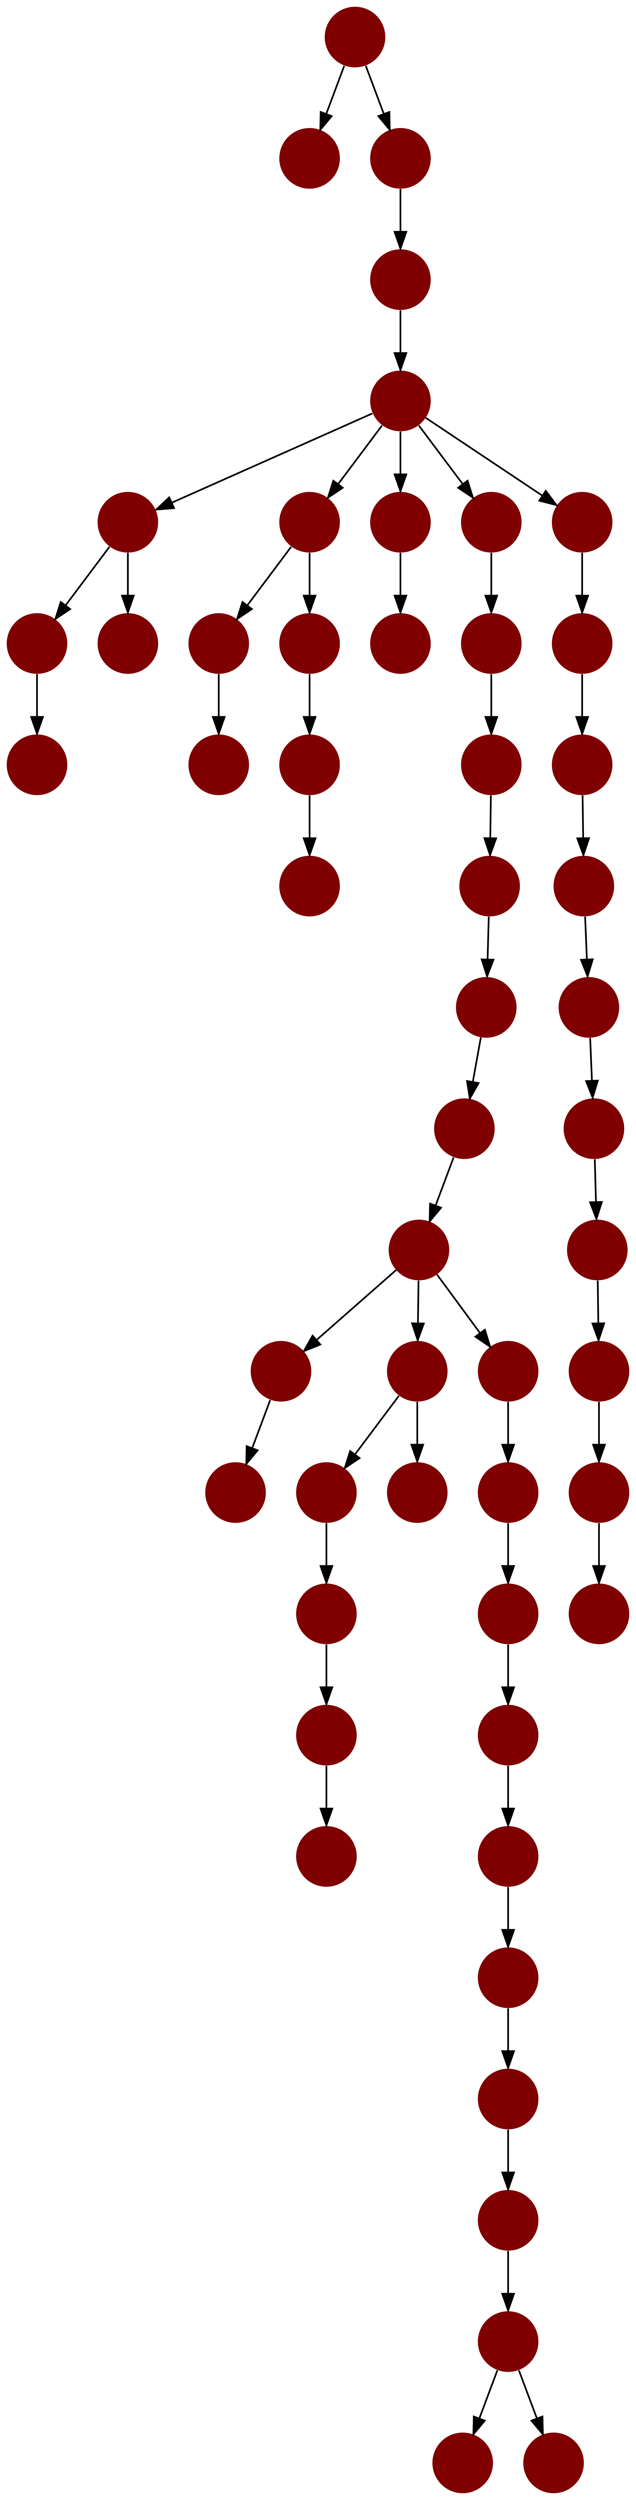 <?xml version="1.0" encoding="UTF-8" standalone="no"?>
<!DOCTYPE svg PUBLIC "-//W3C//DTD SVG 1.1//EN"
 "http://www.w3.org/Graphics/SVG/1.1/DTD/svg11.dtd">
<!-- Generated by graphviz version 2.40.1 (20161225.0304)
 -->
<!-- Title: %3 Pages: 1 -->
<svg width="378pt" height="1484pt"
 viewBox="0.00 0.00 378.00 1484.00" xmlns="http://www.w3.org/2000/svg" xmlns:xlink="http://www.w3.org/1999/xlink">
<g id="graph0" class="graph" transform="scale(1 1) rotate(0) translate(4 1480)">
<title>%3</title>
<polygon fill="#ffffff" stroke="transparent" points="-4,4 -4,-1480 374,-1480 374,4 -4,4"/>
<!-- 0 -->
<g id="node1" class="node">
<title>0</title>
<g id="a_node1"><a xlink:title="Y">
<ellipse fill="#800000" stroke="#000000" stroke-width="0" cx="352" cy="-522" rx="18" ry="18"/>
</a>
</g>
</g>
<!-- 1 -->
<g id="node2" class="node">
<title>1</title>
<g id="a_node2"><a xlink:title="Y">
<ellipse fill="#800000" stroke="#000000" stroke-width="0" cx="271" cy="-18" rx="18" ry="18"/>
</a>
</g>
</g>
<!-- 2 -->
<g id="node3" class="node">
<title>2</title>
<g id="a_node3"><a xlink:title="Y">
<ellipse fill="#800000" stroke="#000000" stroke-width="0" cx="207" cy="-1458" rx="18" ry="18"/>
</a>
</g>
</g>
<!-- 14 -->
<g id="node15" class="node">
<title>14</title>
<g id="a_node15"><a xlink:title="Y">
<ellipse fill="#800000" stroke="#000000" stroke-width="0" cx="180" cy="-1386" rx="18" ry="18"/>
</a>
</g>
</g>
<!-- 2&#45;&gt;14 -->
<g id="edge41" class="edge">
<title>2&#45;&gt;14</title>
<path fill="none" stroke="#000000" d="M200.601,-1440.937C197.407,-1432.419 193.471,-1421.923 189.898,-1412.395"/>
<polygon fill="#000000" stroke="#000000" points="193.141,-1411.075 186.353,-1402.94 186.587,-1413.533 193.141,-1411.075"/>
</g>
<!-- 46 -->
<g id="node47" class="node">
<title>46</title>
<g id="a_node47"><a xlink:title="Y">
<ellipse fill="#800000" stroke="#000000" stroke-width="0" cx="234" cy="-1386" rx="18" ry="18"/>
</a>
</g>
</g>
<!-- 2&#45;&gt;46 -->
<g id="edge20" class="edge">
<title>2&#45;&gt;46</title>
<path fill="none" stroke="#000000" d="M213.399,-1440.937C216.593,-1432.419 220.529,-1421.923 224.102,-1412.395"/>
<polygon fill="#000000" stroke="#000000" points="227.413,-1413.533 227.647,-1402.94 220.859,-1411.075 227.413,-1413.533"/>
</g>
<!-- 3 -->
<g id="node4" class="node">
<title>3</title>
<g id="a_node4"><a xlink:title="Y">
<ellipse fill="#800000" stroke="#000000" stroke-width="0" cx="245" cy="-738" rx="18" ry="18"/>
</a>
</g>
</g>
<!-- 5 -->
<g id="node6" class="node">
<title>5</title>
<g id="a_node6"><a xlink:title="Y">
<ellipse fill="#800000" stroke="#000000" stroke-width="0" cx="163" cy="-666" rx="18" ry="18"/>
</a>
</g>
</g>
<!-- 3&#45;&gt;5 -->
<g id="edge42" class="edge">
<title>3&#45;&gt;5</title>
<path fill="none" stroke="#000000" d="M231.459,-726.111C218.64,-714.855 199.192,-697.779 184.297,-684.7"/>
<polygon fill="#000000" stroke="#000000" points="186.385,-681.875 176.561,-677.907 181.766,-687.135 186.385,-681.875"/>
</g>
<!-- 9 -->
<g id="node10" class="node">
<title>9</title>
<g id="a_node10"><a xlink:title="Y">
<ellipse fill="#800000" stroke="#000000" stroke-width="0" cx="244" cy="-666" rx="18" ry="18"/>
</a>
</g>
</g>
<!-- 3&#45;&gt;9 -->
<g id="edge36" class="edge">
<title>3&#45;&gt;9</title>
<path fill="none" stroke="#000000" d="M244.748,-719.831C244.641,-712.131 244.513,-702.974 244.395,-694.417"/>
<polygon fill="#000000" stroke="#000000" points="247.894,-694.364 244.256,-684.413 240.895,-694.461 247.894,-694.364"/>
</g>
<!-- 35 -->
<g id="node36" class="node">
<title>35</title>
<g id="a_node36"><a xlink:title="Y">
<ellipse fill="#800000" stroke="#000000" stroke-width="0" cx="298" cy="-666" rx="18" ry="18"/>
</a>
</g>
</g>
<!-- 3&#45;&gt;35 -->
<g id="edge4" class="edge">
<title>3&#45;&gt;35</title>
<path fill="none" stroke="#000000" d="M255.725,-723.43C263.053,-713.475 272.91,-700.084 281.263,-688.737"/>
<polygon fill="#000000" stroke="#000000" points="284.181,-690.677 287.291,-680.549 278.544,-686.527 284.181,-690.677"/>
</g>
<!-- 4 -->
<g id="node5" class="node">
<title>4</title>
<g id="a_node5"><a xlink:title="Y">
<ellipse fill="#800000" stroke="#000000" stroke-width="0" cx="190" cy="-594" rx="18" ry="18"/>
</a>
</g>
</g>
<!-- 49 -->
<g id="node50" class="node">
<title>49</title>
<g id="a_node50"><a xlink:title="Y">
<ellipse fill="#800000" stroke="#000000" stroke-width="0" cx="190" cy="-522" rx="18" ry="18"/>
</a>
</g>
</g>
<!-- 4&#45;&gt;49 -->
<g id="edge31" class="edge">
<title>4&#45;&gt;49</title>
<path fill="none" stroke="#000000" d="M190,-575.831C190,-568.131 190,-558.974 190,-550.417"/>
<polygon fill="#000000" stroke="#000000" points="193.5,-550.413 190,-540.413 186.5,-550.413 193.5,-550.413"/>
</g>
<!-- 19 -->
<g id="node20" class="node">
<title>19</title>
<g id="a_node20"><a xlink:title="Y">
<ellipse fill="#800000" stroke="#000000" stroke-width="0" cx="136" cy="-594" rx="18" ry="18"/>
</a>
</g>
</g>
<!-- 5&#45;&gt;19 -->
<g id="edge8" class="edge">
<title>5&#45;&gt;19</title>
<path fill="none" stroke="#000000" d="M156.601,-648.937C153.407,-640.419 149.471,-629.923 145.898,-620.395"/>
<polygon fill="#000000" stroke="#000000" points="149.141,-619.075 142.353,-610.941 142.587,-621.533 149.141,-619.075"/>
</g>
<!-- 6 -->
<g id="node7" class="node">
<title>6</title>
<g id="a_node7"><a xlink:title="Y">
<ellipse fill="#800000" stroke="#000000" stroke-width="0" cx="18" cy="-1026" rx="18" ry="18"/>
</a>
</g>
</g>
<!-- 7 -->
<g id="node8" class="node">
<title>7</title>
<g id="a_node8"><a xlink:title="Y">
<ellipse fill="#800000" stroke="#000000" stroke-width="0" cx="126" cy="-1026" rx="18" ry="18"/>
</a>
</g>
</g>
<!-- 8 -->
<g id="node9" class="node">
<title>8</title>
<g id="a_node9"><a xlink:title="Y">
<ellipse fill="#800000" stroke="#000000" stroke-width="0" cx="190" cy="-378" rx="18" ry="18"/>
</a>
</g>
</g>
<!-- 9&#45;&gt;4 -->
<g id="edge10" class="edge">
<title>9&#45;&gt;4</title>
<path fill="none" stroke="#000000" d="M233.072,-651.43C225.607,-641.475 215.563,-628.084 207.053,-616.737"/>
<polygon fill="#000000" stroke="#000000" points="209.712,-614.449 200.911,-608.549 204.112,-618.649 209.712,-614.449"/>
</g>
<!-- 31 -->
<g id="node32" class="node">
<title>31</title>
<g id="a_node32"><a xlink:title="Y">
<ellipse fill="#800000" stroke="#000000" stroke-width="0" cx="244" cy="-594" rx="18" ry="18"/>
</a>
</g>
</g>
<!-- 9&#45;&gt;31 -->
<g id="edge39" class="edge">
<title>9&#45;&gt;31</title>
<path fill="none" stroke="#000000" d="M244,-647.831C244,-640.131 244,-630.974 244,-622.417"/>
<polygon fill="#000000" stroke="#000000" points="247.5,-622.413 244,-612.413 240.5,-622.413 247.5,-622.413"/>
</g>
<!-- 10 -->
<g id="node11" class="node">
<title>10</title>
<g id="a_node11"><a xlink:title="Y">
<ellipse fill="#800000" stroke="#000000" stroke-width="0" cx="72" cy="-1170" rx="18" ry="18"/>
</a>
</g>
</g>
<!-- 23 -->
<g id="node24" class="node">
<title>23</title>
<g id="a_node24"><a xlink:title="Y">
<ellipse fill="#800000" stroke="#000000" stroke-width="0" cx="18" cy="-1098" rx="18" ry="18"/>
</a>
</g>
</g>
<!-- 10&#45;&gt;23 -->
<g id="edge40" class="edge">
<title>10&#45;&gt;23</title>
<path fill="none" stroke="#000000" d="M61.072,-1155.43C53.607,-1145.475 43.563,-1132.084 35.053,-1120.737"/>
<polygon fill="#000000" stroke="#000000" points="37.712,-1118.449 28.912,-1112.549 32.111,-1122.649 37.712,-1118.449"/>
</g>
<!-- 27 -->
<g id="node28" class="node">
<title>27</title>
<g id="a_node28"><a xlink:title="Y">
<ellipse fill="#800000" stroke="#000000" stroke-width="0" cx="72" cy="-1098" rx="18" ry="18"/>
</a>
</g>
</g>
<!-- 10&#45;&gt;27 -->
<g id="edge16" class="edge">
<title>10&#45;&gt;27</title>
<path fill="none" stroke="#000000" d="M72,-1151.831C72,-1144.131 72,-1134.974 72,-1126.417"/>
<polygon fill="#000000" stroke="#000000" points="75.5,-1126.413 72,-1116.413 68.5,-1126.413 75.5,-1126.413"/>
</g>
<!-- 11 -->
<g id="node12" class="node">
<title>11</title>
<g id="a_node12"><a xlink:title="Y">
<ellipse fill="#800000" stroke="#000000" stroke-width="0" cx="180" cy="-954" rx="18" ry="18"/>
</a>
</g>
</g>
<!-- 12 -->
<g id="node13" class="node">
<title>12</title>
<g id="a_node13"><a xlink:title="Y">
<ellipse fill="#800000" stroke="#000000" stroke-width="0" cx="272" cy="-810" rx="18" ry="18"/>
</a>
</g>
</g>
<!-- 12&#45;&gt;3 -->
<g id="edge22" class="edge">
<title>12&#45;&gt;3</title>
<path fill="none" stroke="#000000" d="M265.601,-792.937C262.407,-784.419 258.471,-773.923 254.898,-764.395"/>
<polygon fill="#000000" stroke="#000000" points="258.141,-763.075 251.353,-754.941 251.587,-765.533 258.141,-763.075"/>
</g>
<!-- 13 -->
<g id="node14" class="node">
<title>13</title>
<g id="a_node14"><a xlink:title="Y">
<ellipse fill="#800000" stroke="#000000" stroke-width="0" cx="342" cy="-1098" rx="18" ry="18"/>
</a>
</g>
</g>
<!-- 43 -->
<g id="node44" class="node">
<title>43</title>
<g id="a_node44"><a xlink:title="Y">
<ellipse fill="#800000" stroke="#000000" stroke-width="0" cx="342" cy="-1026" rx="18" ry="18"/>
</a>
</g>
</g>
<!-- 13&#45;&gt;43 -->
<g id="edge26" class="edge">
<title>13&#45;&gt;43</title>
<path fill="none" stroke="#000000" d="M342,-1079.831C342,-1072.131 342,-1062.974 342,-1054.417"/>
<polygon fill="#000000" stroke="#000000" points="345.5,-1054.413 342,-1044.413 338.5,-1054.413 345.5,-1054.413"/>
</g>
<!-- 15 -->
<g id="node16" class="node">
<title>15</title>
<g id="a_node16"><a xlink:title="Y">
<ellipse fill="#800000" stroke="#000000" stroke-width="0" cx="126" cy="-1098" rx="18" ry="18"/>
</a>
</g>
</g>
<!-- 15&#45;&gt;7 -->
<g id="edge38" class="edge">
<title>15&#45;&gt;7</title>
<path fill="none" stroke="#000000" d="M126,-1079.831C126,-1072.131 126,-1062.974 126,-1054.417"/>
<polygon fill="#000000" stroke="#000000" points="129.5,-1054.413 126,-1044.413 122.5,-1054.413 129.5,-1054.413"/>
</g>
<!-- 16 -->
<g id="node17" class="node">
<title>16</title>
<g id="a_node17"><a xlink:title="Y">
<ellipse fill="#800000" stroke="#000000" stroke-width="0" cx="180" cy="-1170" rx="18" ry="18"/>
</a>
</g>
</g>
<!-- 16&#45;&gt;15 -->
<g id="edge17" class="edge">
<title>16&#45;&gt;15</title>
<path fill="none" stroke="#000000" d="M169.072,-1155.43C161.607,-1145.475 151.563,-1132.084 143.053,-1120.737"/>
<polygon fill="#000000" stroke="#000000" points="145.712,-1118.449 136.911,-1112.549 140.112,-1122.649 145.712,-1118.449"/>
</g>
<!-- 52 -->
<g id="node53" class="node">
<title>52</title>
<g id="a_node53"><a xlink:title="Y">
<ellipse fill="#800000" stroke="#000000" stroke-width="0" cx="180" cy="-1098" rx="18" ry="18"/>
</a>
</g>
</g>
<!-- 16&#45;&gt;52 -->
<g id="edge6" class="edge">
<title>16&#45;&gt;52</title>
<path fill="none" stroke="#000000" d="M180,-1151.831C180,-1144.131 180,-1134.974 180,-1126.417"/>
<polygon fill="#000000" stroke="#000000" points="183.5,-1126.413 180,-1116.413 176.5,-1126.413 183.5,-1126.413"/>
</g>
<!-- 17 -->
<g id="node18" class="node">
<title>17</title>
<g id="a_node18"><a xlink:title="Y">
<ellipse fill="#800000" stroke="#000000" stroke-width="0" cx="298" cy="-90" rx="18" ry="18"/>
</a>
</g>
</g>
<!-- 17&#45;&gt;1 -->
<g id="edge32" class="edge">
<title>17&#45;&gt;1</title>
<path fill="none" stroke="#000000" d="M291.601,-72.937C288.407,-64.419 284.471,-53.923 280.898,-44.395"/>
<polygon fill="#000000" stroke="#000000" points="284.141,-43.075 277.353,-34.941 277.587,-45.533 284.141,-43.075"/>
</g>
<!-- 22 -->
<g id="node23" class="node">
<title>22</title>
<g id="a_node23"><a xlink:title="Y">
<ellipse fill="#800000" stroke="#000000" stroke-width="0" cx="325" cy="-18" rx="18" ry="18"/>
</a>
</g>
</g>
<!-- 17&#45;&gt;22 -->
<g id="edge37" class="edge">
<title>17&#45;&gt;22</title>
<path fill="none" stroke="#000000" d="M304.399,-72.937C307.593,-64.419 311.529,-53.923 315.102,-44.395"/>
<polygon fill="#000000" stroke="#000000" points="318.413,-45.533 318.647,-34.941 311.859,-43.075 318.413,-45.533"/>
</g>
<!-- 18 -->
<g id="node19" class="node">
<title>18</title>
<g id="a_node19"><a xlink:title="Y">
<ellipse fill="#800000" stroke="#000000" stroke-width="0" cx="298" cy="-594" rx="18" ry="18"/>
</a>
</g>
</g>
<!-- 20 -->
<g id="node21" class="node">
<title>20</title>
<g id="a_node21"><a xlink:title="Y">
<ellipse fill="#800000" stroke="#000000" stroke-width="0" cx="298" cy="-522" rx="18" ry="18"/>
</a>
</g>
</g>
<!-- 18&#45;&gt;20 -->
<g id="edge21" class="edge">
<title>18&#45;&gt;20</title>
<path fill="none" stroke="#000000" d="M298,-575.831C298,-568.131 298,-558.974 298,-550.417"/>
<polygon fill="#000000" stroke="#000000" points="301.5,-550.413 298,-540.413 294.5,-550.413 301.5,-550.413"/>
</g>
<!-- 32 -->
<g id="node33" class="node">
<title>32</title>
<g id="a_node33"><a xlink:title="Y">
<ellipse fill="#800000" stroke="#000000" stroke-width="0" cx="298" cy="-450" rx="18" ry="18"/>
</a>
</g>
</g>
<!-- 20&#45;&gt;32 -->
<g id="edge5" class="edge">
<title>20&#45;&gt;32</title>
<path fill="none" stroke="#000000" d="M298,-503.831C298,-496.131 298,-486.974 298,-478.417"/>
<polygon fill="#000000" stroke="#000000" points="301.5,-478.413 298,-468.413 294.5,-478.413 301.5,-478.413"/>
</g>
<!-- 21 -->
<g id="node22" class="node">
<title>21</title>
<g id="a_node22"><a xlink:title="Y">
<ellipse fill="#800000" stroke="#000000" stroke-width="0" cx="287" cy="-954" rx="18" ry="18"/>
</a>
</g>
</g>
<!-- 30 -->
<g id="node31" class="node">
<title>30</title>
<g id="a_node31"><a xlink:title="Y">
<ellipse fill="#800000" stroke="#000000" stroke-width="0" cx="285" cy="-882" rx="18" ry="18"/>
</a>
</g>
</g>
<!-- 21&#45;&gt;30 -->
<g id="edge35" class="edge">
<title>21&#45;&gt;30</title>
<path fill="none" stroke="#000000" d="M286.495,-935.831C286.281,-928.131 286.027,-918.974 285.789,-910.417"/>
<polygon fill="#000000" stroke="#000000" points="289.288,-910.312 285.512,-900.413 282.291,-910.507 289.288,-910.312"/>
</g>
<!-- 23&#45;&gt;6 -->
<g id="edge19" class="edge">
<title>23&#45;&gt;6</title>
<path fill="none" stroke="#000000" d="M18,-1079.831C18,-1072.131 18,-1062.974 18,-1054.417"/>
<polygon fill="#000000" stroke="#000000" points="21.5,-1054.413 18,-1044.413 14.5,-1054.413 21.5,-1054.413"/>
</g>
<!-- 24 -->
<g id="node25" class="node">
<title>24</title>
<g id="a_node25"><a xlink:title="Y">
<ellipse fill="#800000" stroke="#000000" stroke-width="0" cx="234" cy="-1098" rx="18" ry="18"/>
</a>
</g>
</g>
<!-- 25 -->
<g id="node26" class="node">
<title>25</title>
<g id="a_node26"><a xlink:title="Y">
<ellipse fill="#800000" stroke="#000000" stroke-width="0" cx="234" cy="-1242" rx="18" ry="18"/>
</a>
</g>
</g>
<!-- 25&#45;&gt;10 -->
<g id="edge43" class="edge">
<title>25&#45;&gt;10</title>
<path fill="none" stroke="#000000" d="M217.273,-1234.566C189.019,-1222.009 131.646,-1196.509 98.074,-1181.588"/>
<polygon fill="#000000" stroke="#000000" points="99.438,-1178.365 88.878,-1177.502 96.595,-1184.761 99.438,-1178.365"/>
</g>
<!-- 25&#45;&gt;16 -->
<g id="edge2" class="edge">
<title>25&#45;&gt;16</title>
<path fill="none" stroke="#000000" d="M223.072,-1227.43C215.607,-1217.475 205.563,-1204.084 197.053,-1192.737"/>
<polygon fill="#000000" stroke="#000000" points="199.712,-1190.449 190.911,-1184.549 194.112,-1194.649 199.712,-1190.449"/>
</g>
<!-- 33 -->
<g id="node34" class="node">
<title>33</title>
<g id="a_node34"><a xlink:title="Y">
<ellipse fill="#800000" stroke="#000000" stroke-width="0" cx="234" cy="-1170" rx="18" ry="18"/>
</a>
</g>
</g>
<!-- 25&#45;&gt;33 -->
<g id="edge49" class="edge">
<title>25&#45;&gt;33</title>
<path fill="none" stroke="#000000" d="M234,-1223.831C234,-1216.131 234,-1206.974 234,-1198.417"/>
<polygon fill="#000000" stroke="#000000" points="237.5,-1198.413 234,-1188.413 230.5,-1198.413 237.5,-1198.413"/>
</g>
<!-- 44 -->
<g id="node45" class="node">
<title>44</title>
<g id="a_node45"><a xlink:title="Y">
<ellipse fill="#800000" stroke="#000000" stroke-width="0" cx="288" cy="-1170" rx="18" ry="18"/>
</a>
</g>
</g>
<!-- 25&#45;&gt;44 -->
<g id="edge48" class="edge">
<title>25&#45;&gt;44</title>
<path fill="none" stroke="#000000" d="M244.928,-1227.43C252.393,-1217.475 262.437,-1204.084 270.947,-1192.737"/>
<polygon fill="#000000" stroke="#000000" points="273.889,-1194.649 277.089,-1184.549 268.288,-1190.449 273.889,-1194.649"/>
</g>
<!-- 51 -->
<g id="node52" class="node">
<title>51</title>
<g id="a_node52"><a xlink:title="Y">
<ellipse fill="#800000" stroke="#000000" stroke-width="0" cx="342" cy="-1170" rx="18" ry="18"/>
</a>
</g>
</g>
<!-- 25&#45;&gt;51 -->
<g id="edge27" class="edge">
<title>25&#45;&gt;51</title>
<path fill="none" stroke="#000000" d="M249.017,-1231.989C266.97,-1220.02 297.233,-1199.845 318.34,-1185.774"/>
<polygon fill="#000000" stroke="#000000" points="320.383,-1188.618 326.762,-1180.158 316.5,-1182.793 320.383,-1188.618"/>
</g>
<!-- 26 -->
<g id="node27" class="node">
<title>26</title>
<g id="a_node27"><a xlink:title="Y">
<ellipse fill="#800000" stroke="#000000" stroke-width="0" cx="298" cy="-306" rx="18" ry="18"/>
</a>
</g>
</g>
<!-- 50 -->
<g id="node51" class="node">
<title>50</title>
<g id="a_node51"><a xlink:title="Y">
<ellipse fill="#800000" stroke="#000000" stroke-width="0" cx="298" cy="-234" rx="18" ry="18"/>
</a>
</g>
</g>
<!-- 26&#45;&gt;50 -->
<g id="edge23" class="edge">
<title>26&#45;&gt;50</title>
<path fill="none" stroke="#000000" d="M298,-287.831C298,-280.131 298,-270.974 298,-262.417"/>
<polygon fill="#000000" stroke="#000000" points="301.5,-262.413 298,-252.413 294.5,-262.413 301.5,-262.413"/>
</g>
<!-- 28 -->
<g id="node29" class="node">
<title>28</title>
<g id="a_node29"><a xlink:title="Y">
<ellipse fill="#800000" stroke="#000000" stroke-width="0" cx="349" cy="-810" rx="18" ry="18"/>
</a>
</g>
</g>
<!-- 42 -->
<g id="node43" class="node">
<title>42</title>
<g id="a_node43"><a xlink:title="Y">
<ellipse fill="#800000" stroke="#000000" stroke-width="0" cx="351" cy="-738" rx="18" ry="18"/>
</a>
</g>
</g>
<!-- 28&#45;&gt;42 -->
<g id="edge13" class="edge">
<title>28&#45;&gt;42</title>
<path fill="none" stroke="#000000" d="M349.505,-791.831C349.719,-784.131 349.973,-774.974 350.211,-766.417"/>
<polygon fill="#000000" stroke="#000000" points="353.709,-766.507 350.488,-756.413 346.712,-766.312 353.709,-766.507"/>
</g>
<!-- 29 -->
<g id="node30" class="node">
<title>29</title>
<g id="a_node30"><a xlink:title="Y">
<ellipse fill="#800000" stroke="#000000" stroke-width="0" cx="288" cy="-1098" rx="18" ry="18"/>
</a>
</g>
</g>
<!-- 38 -->
<g id="node39" class="node">
<title>38</title>
<g id="a_node39"><a xlink:title="Y">
<ellipse fill="#800000" stroke="#000000" stroke-width="0" cx="288" cy="-1026" rx="18" ry="18"/>
</a>
</g>
</g>
<!-- 29&#45;&gt;38 -->
<g id="edge24" class="edge">
<title>29&#45;&gt;38</title>
<path fill="none" stroke="#000000" d="M288,-1079.831C288,-1072.131 288,-1062.974 288,-1054.417"/>
<polygon fill="#000000" stroke="#000000" points="291.5,-1054.413 288,-1044.413 284.5,-1054.413 291.5,-1054.413"/>
</g>
<!-- 30&#45;&gt;12 -->
<g id="edge1" class="edge">
<title>30&#45;&gt;12</title>
<path fill="none" stroke="#000000" d="M281.786,-864.202C280.349,-856.241 278.62,-846.667 277.019,-837.796"/>
<polygon fill="#000000" stroke="#000000" points="280.443,-837.062 275.222,-827.842 273.554,-838.305 280.443,-837.062"/>
</g>
<!-- 47 -->
<g id="node48" class="node">
<title>47</title>
<g id="a_node48"><a xlink:title="Y">
<ellipse fill="#800000" stroke="#000000" stroke-width="0" cx="298" cy="-378" rx="18" ry="18"/>
</a>
</g>
</g>
<!-- 32&#45;&gt;47 -->
<g id="edge45" class="edge">
<title>32&#45;&gt;47</title>
<path fill="none" stroke="#000000" d="M298,-431.831C298,-424.131 298,-414.974 298,-406.417"/>
<polygon fill="#000000" stroke="#000000" points="301.5,-406.413 298,-396.413 294.5,-406.413 301.5,-406.413"/>
</g>
<!-- 33&#45;&gt;24 -->
<g id="edge44" class="edge">
<title>33&#45;&gt;24</title>
<path fill="none" stroke="#000000" d="M234,-1151.831C234,-1144.131 234,-1134.974 234,-1126.417"/>
<polygon fill="#000000" stroke="#000000" points="237.5,-1126.413 234,-1116.413 230.5,-1126.413 237.5,-1126.413"/>
</g>
<!-- 34 -->
<g id="node35" class="node">
<title>34</title>
<g id="a_node35"><a xlink:title="Y">
<ellipse fill="#800000" stroke="#000000" stroke-width="0" cx="180" cy="-1026" rx="18" ry="18"/>
</a>
</g>
</g>
<!-- 34&#45;&gt;11 -->
<g id="edge29" class="edge">
<title>34&#45;&gt;11</title>
<path fill="none" stroke="#000000" d="M180,-1007.831C180,-1000.131 180,-990.974 180,-982.417"/>
<polygon fill="#000000" stroke="#000000" points="183.5,-982.413 180,-972.413 176.5,-982.413 183.5,-982.413"/>
</g>
<!-- 35&#45;&gt;18 -->
<g id="edge9" class="edge">
<title>35&#45;&gt;18</title>
<path fill="none" stroke="#000000" d="M298,-647.831C298,-640.131 298,-630.974 298,-622.417"/>
<polygon fill="#000000" stroke="#000000" points="301.5,-622.413 298,-612.413 294.5,-622.413 301.5,-622.413"/>
</g>
<!-- 36 -->
<g id="node37" class="node">
<title>36</title>
<g id="a_node37"><a xlink:title="Y">
<ellipse fill="#800000" stroke="#000000" stroke-width="0" cx="298" cy="-162" rx="18" ry="18"/>
</a>
</g>
</g>
<!-- 36&#45;&gt;17 -->
<g id="edge7" class="edge">
<title>36&#45;&gt;17</title>
<path fill="none" stroke="#000000" d="M298,-143.831C298,-136.131 298,-126.974 298,-118.417"/>
<polygon fill="#000000" stroke="#000000" points="301.5,-118.413 298,-108.413 294.5,-118.413 301.5,-118.413"/>
</g>
<!-- 37 -->
<g id="node38" class="node">
<title>37</title>
<g id="a_node38"><a xlink:title="Y">
<ellipse fill="#800000" stroke="#000000" stroke-width="0" cx="343" cy="-954" rx="18" ry="18"/>
</a>
</g>
</g>
<!-- 41 -->
<g id="node42" class="node">
<title>41</title>
<g id="a_node42"><a xlink:title="Y">
<ellipse fill="#800000" stroke="#000000" stroke-width="0" cx="346" cy="-882" rx="18" ry="18"/>
</a>
</g>
</g>
<!-- 37&#45;&gt;41 -->
<g id="edge25" class="edge">
<title>37&#45;&gt;41</title>
<path fill="none" stroke="#000000" d="M343.757,-935.831C344.078,-928.131 344.459,-918.974 344.816,-910.417"/>
<polygon fill="#000000" stroke="#000000" points="348.313,-910.55 345.233,-900.413 341.319,-910.259 348.313,-910.55"/>
</g>
<!-- 38&#45;&gt;21 -->
<g id="edge15" class="edge">
<title>38&#45;&gt;21</title>
<path fill="none" stroke="#000000" d="M287.748,-1007.831C287.641,-1000.131 287.514,-990.974 287.395,-982.417"/>
<polygon fill="#000000" stroke="#000000" points="290.894,-982.364 287.256,-972.413 283.895,-982.461 290.894,-982.364"/>
</g>
<!-- 39 -->
<g id="node40" class="node">
<title>39</title>
<g id="a_node40"><a xlink:title="Y">
<ellipse fill="#800000" stroke="#000000" stroke-width="0" cx="190" cy="-450" rx="18" ry="18"/>
</a>
</g>
</g>
<!-- 39&#45;&gt;8 -->
<g id="edge11" class="edge">
<title>39&#45;&gt;8</title>
<path fill="none" stroke="#000000" d="M190,-431.831C190,-424.131 190,-414.974 190,-406.417"/>
<polygon fill="#000000" stroke="#000000" points="193.5,-406.413 190,-396.413 186.5,-406.413 193.5,-406.413"/>
</g>
<!-- 40 -->
<g id="node41" class="node">
<title>40</title>
<g id="a_node41"><a xlink:title="Y">
<ellipse fill="#800000" stroke="#000000" stroke-width="0" cx="352" cy="-594" rx="18" ry="18"/>
</a>
</g>
</g>
<!-- 40&#45;&gt;0 -->
<g id="edge3" class="edge">
<title>40&#45;&gt;0</title>
<path fill="none" stroke="#000000" d="M352,-575.831C352,-568.131 352,-558.974 352,-550.417"/>
<polygon fill="#000000" stroke="#000000" points="355.5,-550.413 352,-540.413 348.5,-550.413 355.5,-550.413"/>
</g>
<!-- 41&#45;&gt;28 -->
<g id="edge33" class="edge">
<title>41&#45;&gt;28</title>
<path fill="none" stroke="#000000" d="M346.757,-863.831C347.078,-856.131 347.459,-846.974 347.816,-838.417"/>
<polygon fill="#000000" stroke="#000000" points="351.313,-838.55 348.233,-828.413 344.319,-838.259 351.313,-838.55"/>
</g>
<!-- 48 -->
<g id="node49" class="node">
<title>48</title>
<g id="a_node49"><a xlink:title="Y">
<ellipse fill="#800000" stroke="#000000" stroke-width="0" cx="352" cy="-666" rx="18" ry="18"/>
</a>
</g>
</g>
<!-- 42&#45;&gt;48 -->
<g id="edge51" class="edge">
<title>42&#45;&gt;48</title>
<path fill="none" stroke="#000000" d="M351.252,-719.831C351.359,-712.131 351.486,-702.974 351.605,-694.417"/>
<polygon fill="#000000" stroke="#000000" points="355.105,-694.461 351.744,-684.413 348.106,-694.364 355.105,-694.461"/>
</g>
<!-- 43&#45;&gt;37 -->
<g id="edge12" class="edge">
<title>43&#45;&gt;37</title>
<path fill="none" stroke="#000000" d="M342.252,-1007.831C342.359,-1000.131 342.486,-990.974 342.605,-982.417"/>
<polygon fill="#000000" stroke="#000000" points="346.105,-982.461 342.744,-972.413 339.106,-982.364 346.105,-982.461"/>
</g>
<!-- 44&#45;&gt;29 -->
<g id="edge52" class="edge">
<title>44&#45;&gt;29</title>
<path fill="none" stroke="#000000" d="M288,-1151.831C288,-1144.131 288,-1134.974 288,-1126.417"/>
<polygon fill="#000000" stroke="#000000" points="291.5,-1126.413 288,-1116.413 284.5,-1126.413 291.5,-1126.413"/>
</g>
<!-- 45 -->
<g id="node46" class="node">
<title>45</title>
<g id="a_node46"><a xlink:title="Y">
<ellipse fill="#800000" stroke="#000000" stroke-width="0" cx="234" cy="-1314" rx="18" ry="18"/>
</a>
</g>
</g>
<!-- 45&#45;&gt;25 -->
<g id="edge18" class="edge">
<title>45&#45;&gt;25</title>
<path fill="none" stroke="#000000" d="M234,-1295.831C234,-1288.131 234,-1278.974 234,-1270.417"/>
<polygon fill="#000000" stroke="#000000" points="237.5,-1270.413 234,-1260.413 230.5,-1270.413 237.5,-1270.413"/>
</g>
<!-- 46&#45;&gt;45 -->
<g id="edge47" class="edge">
<title>46&#45;&gt;45</title>
<path fill="none" stroke="#000000" d="M234,-1367.831C234,-1360.131 234,-1350.974 234,-1342.417"/>
<polygon fill="#000000" stroke="#000000" points="237.5,-1342.413 234,-1332.413 230.5,-1342.413 237.5,-1342.413"/>
</g>
<!-- 47&#45;&gt;26 -->
<g id="edge50" class="edge">
<title>47&#45;&gt;26</title>
<path fill="none" stroke="#000000" d="M298,-359.831C298,-352.131 298,-342.974 298,-334.417"/>
<polygon fill="#000000" stroke="#000000" points="301.5,-334.413 298,-324.413 294.5,-334.413 301.5,-334.413"/>
</g>
<!-- 48&#45;&gt;40 -->
<g id="edge14" class="edge">
<title>48&#45;&gt;40</title>
<path fill="none" stroke="#000000" d="M352,-647.831C352,-640.131 352,-630.974 352,-622.417"/>
<polygon fill="#000000" stroke="#000000" points="355.5,-622.413 352,-612.413 348.5,-622.413 355.5,-622.413"/>
</g>
<!-- 49&#45;&gt;39 -->
<g id="edge28" class="edge">
<title>49&#45;&gt;39</title>
<path fill="none" stroke="#000000" d="M190,-503.831C190,-496.131 190,-486.974 190,-478.417"/>
<polygon fill="#000000" stroke="#000000" points="193.5,-478.413 190,-468.413 186.5,-478.413 193.5,-478.413"/>
</g>
<!-- 50&#45;&gt;36 -->
<g id="edge34" class="edge">
<title>50&#45;&gt;36</title>
<path fill="none" stroke="#000000" d="M298,-215.831C298,-208.131 298,-198.974 298,-190.417"/>
<polygon fill="#000000" stroke="#000000" points="301.5,-190.413 298,-180.413 294.5,-190.413 301.5,-190.413"/>
</g>
<!-- 51&#45;&gt;13 -->
<g id="edge30" class="edge">
<title>51&#45;&gt;13</title>
<path fill="none" stroke="#000000" d="M342,-1151.831C342,-1144.131 342,-1134.974 342,-1126.417"/>
<polygon fill="#000000" stroke="#000000" points="345.5,-1126.413 342,-1116.413 338.5,-1126.413 345.5,-1126.413"/>
</g>
<!-- 52&#45;&gt;34 -->
<g id="edge46" class="edge">
<title>52&#45;&gt;34</title>
<path fill="none" stroke="#000000" d="M180,-1079.831C180,-1072.131 180,-1062.974 180,-1054.417"/>
<polygon fill="#000000" stroke="#000000" points="183.5,-1054.413 180,-1044.413 176.5,-1054.413 183.5,-1054.413"/>
</g>
</g>
</svg>
